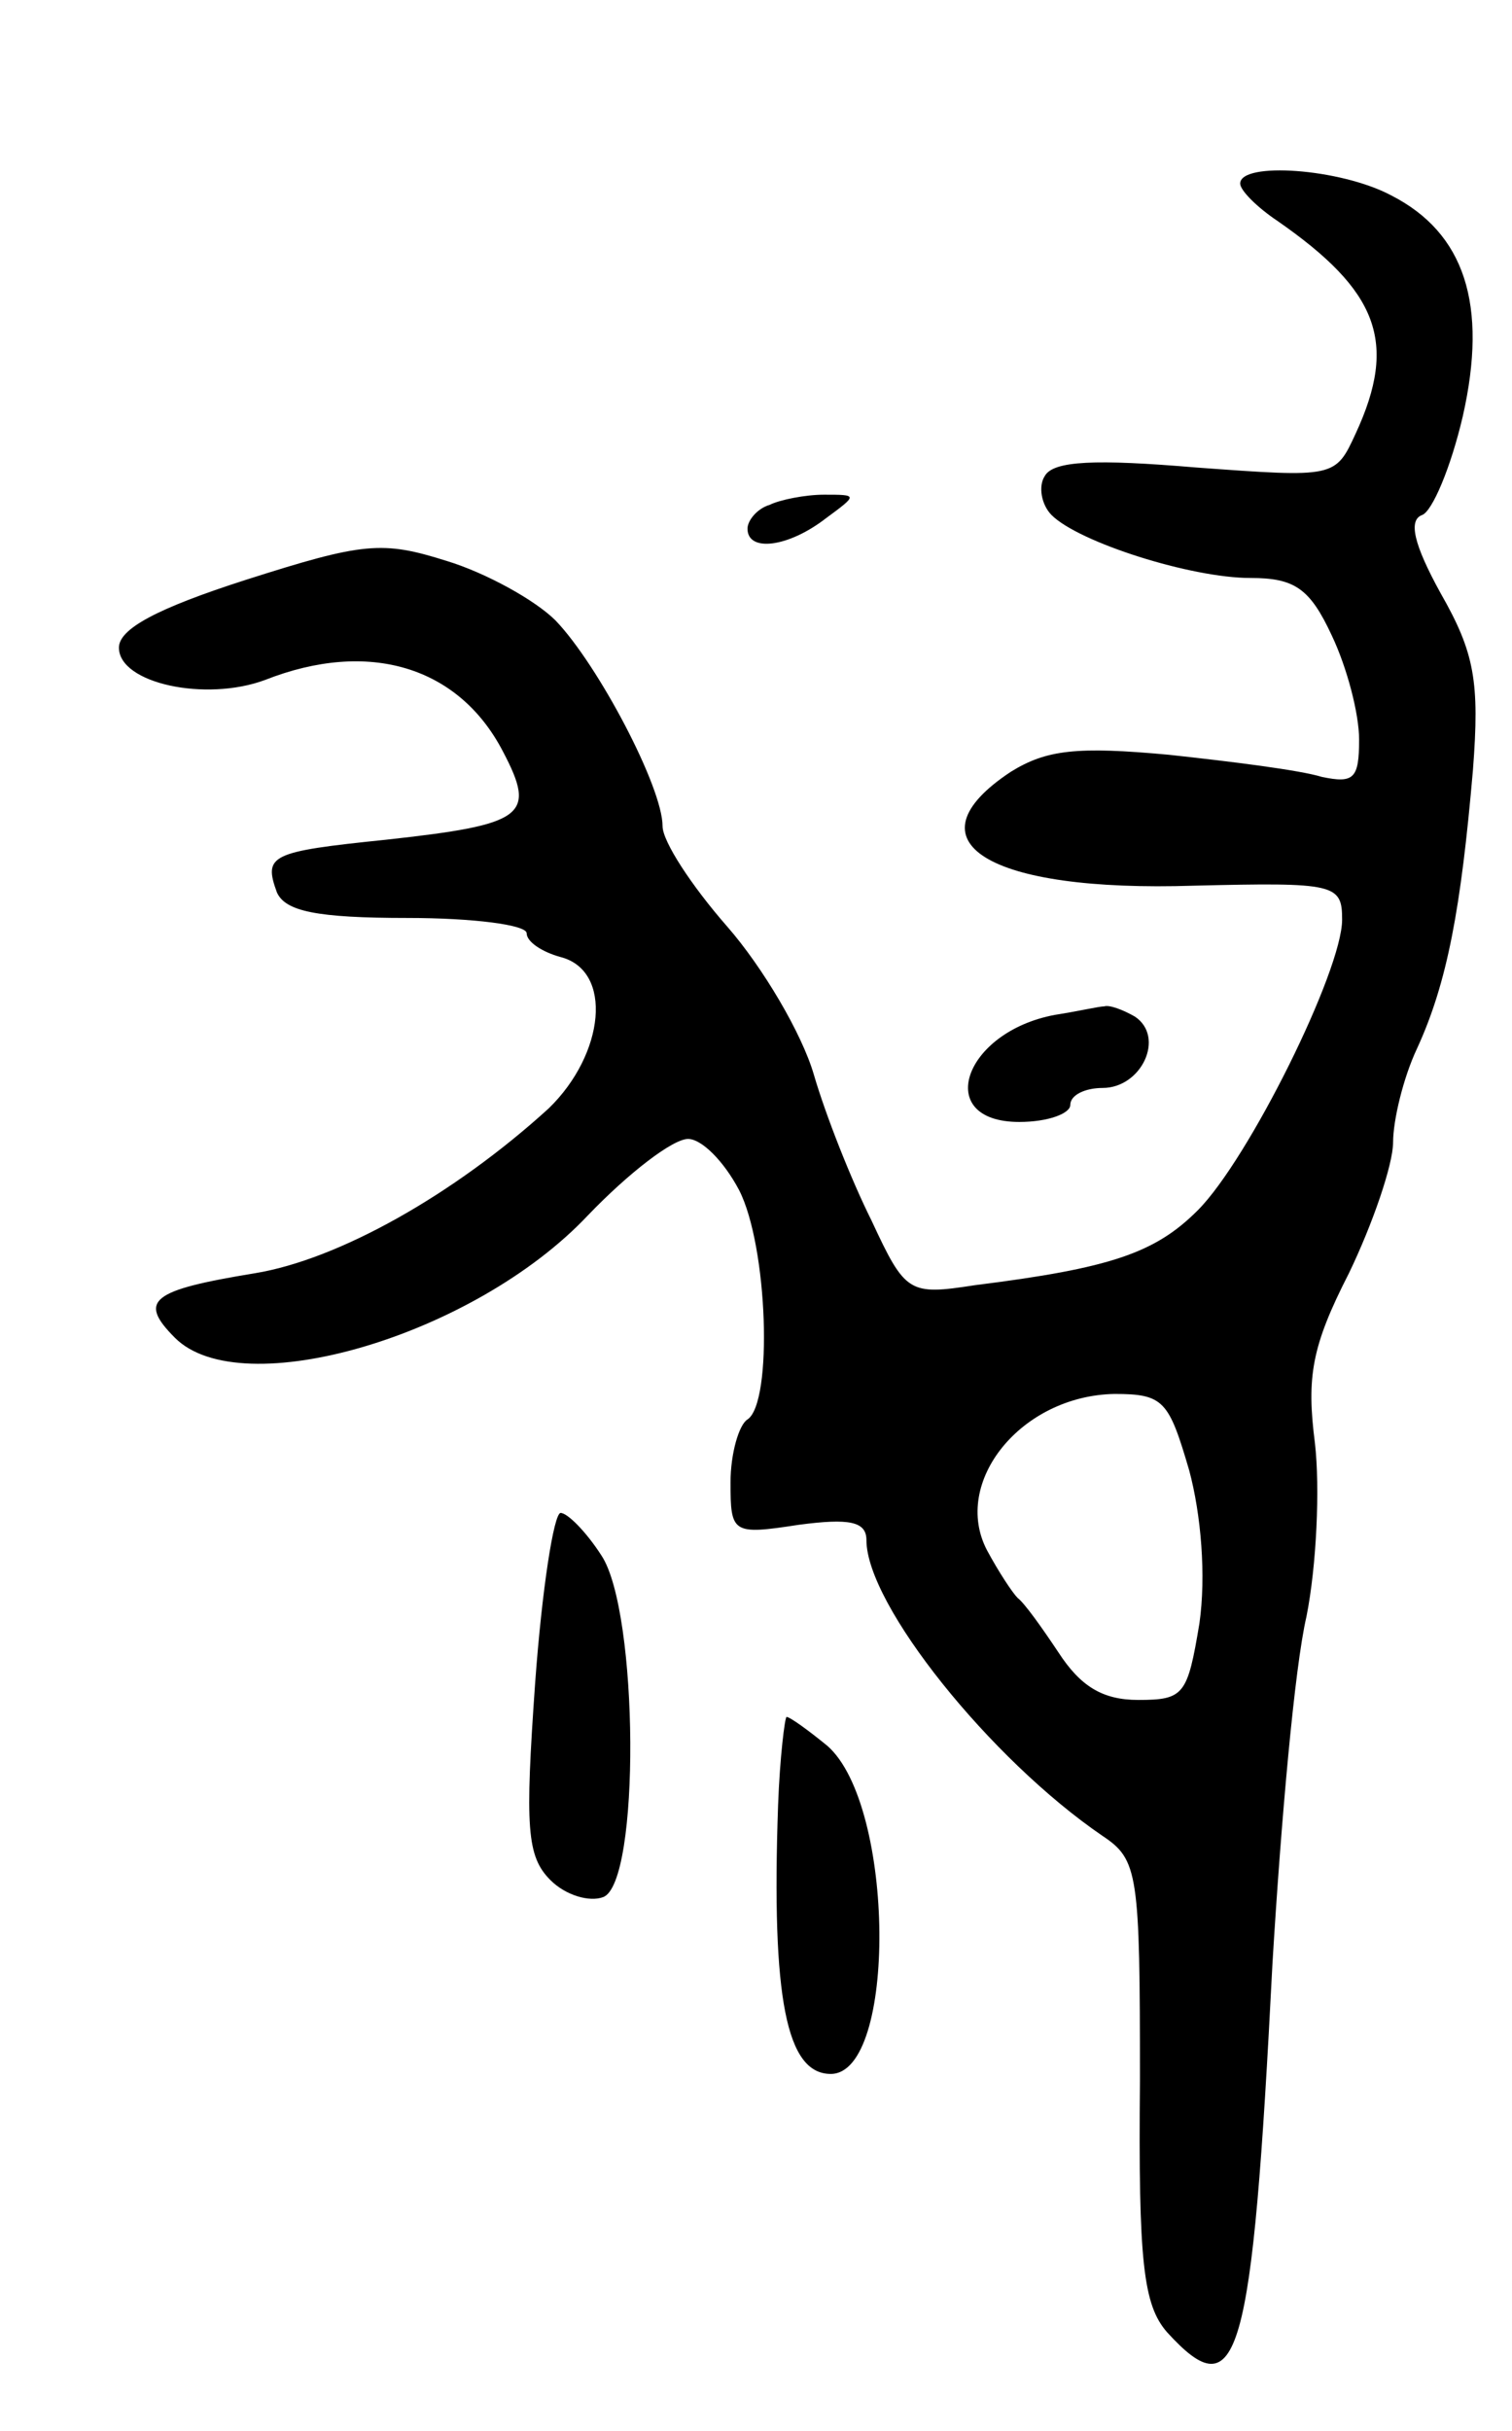 <svg version="1.0" xmlns="http://www.w3.org/2000/svg"
 width="89pt" height="143pt" viewBox="0 0 89 143"
 preserveAspectRatio="xMidYMid meet">
<g transform="translate(0,143) scale(0.1,-0.1)"
fill="#000000" stroke="none">
<path d="M730 1322 c0 -4 10 -14 22 -22 59 -41 71 -71 46 -125 -12 -26 -12
-26 -94 -20 -59 5 -84 4 -89 -5 -4 -6 -2 -17 4 -23 16 -16 82 -37 117 -37 26
0 35 -6 48 -34 9 -19 16 -46 16 -61 0 -23 -3 -26 -22 -22 -13 4 -53 9 -90 13
-54 5 -72 3 -93 -10 -62 -41 -14 -71 108 -67 83 2 87 1 87 -20 0 -30 -55 -141
-85 -171 -25 -25 -51 -34 -131 -44 -39 -6 -41 -5 -61 38 -12 24 -27 62 -34 86
-7 24 -30 63 -51 87 -21 24 -38 50 -38 59 0 23 -38 95 -63 121 -12 12 -41 28
-64 35 -38 12 -49 11 -118 -11 -53 -17 -75 -29 -75 -40 0 -21 51 -32 86 -19
61 24 114 8 140 -42 20 -38 13 -43 -69 -52 -68 -7 -72 -9 -64 -31 5 -11 23
-15 77 -15 38 0 70 -4 70 -9 0 -5 9 -11 20 -14 31 -8 26 -57 -7 -89 -56 -51
-124 -89 -173 -97 -61 -10 -69 -16 -47 -38 39 -39 176 1 243 72 24 25 50 45
59 45 8 0 21 -13 30 -30 17 -33 20 -125 5 -135 -5 -3 -10 -20 -10 -37 0 -30 1
-31 40 -25 30 4 40 2 40 -9 0 -38 73 -129 139 -174 21 -14 22 -22 22 -144 -1
-107 2 -132 16 -148 42 -46 50 -18 62 217 5 83 13 174 20 204 6 30 8 76 5 102
-5 39 -2 57 20 100 14 29 26 64 26 77 0 13 6 38 14 55 18 39 26 83 33 164 4
52 1 69 -19 104 -16 29 -19 43 -11 46 6 2 17 28 24 58 15 66 1 108 -42 130
-30 16 -89 20 -89 7z m-30 -757 c7 -26 10 -62 6 -90 -7 -42 -9 -45 -36 -45
-21 0 -34 8 -47 28 -10 15 -20 29 -24 32 -3 3 -11 15 -18 28 -21 40 20 91 75
92 29 0 32 -4 44 -45z"/>
<path d="M453 1133 c-7 -2 -13 -9 -13 -14 0 -14 24 -11 46 6 19 14 19 14 -1
14 -11 0 -26 -3 -32 -6z"/>
<path d="M621 833 c-54 -10 -72 -63 -21 -63 17 0 30 5 30 10 0 6 9 10 19 10
23 0 37 30 19 42 -7 4 -15 7 -18 6 -3 0 -16 -3 -29 -5z"/>
<path d="M315 440 c-6 -85 -5 -102 9 -116 9 -9 23 -13 31 -10 22 8 21 168 -1
201 -9 14 -20 25 -24 25 -4 0 -11 -45 -15 -100z"/>
<path d="M458 368 c-4 -114 5 -158 31 -158 39 0 38 158 -2 193 -11 9 -22 17
-24 17 -1 0 -4 -24 -5 -52z"/>
</g>
</svg>
